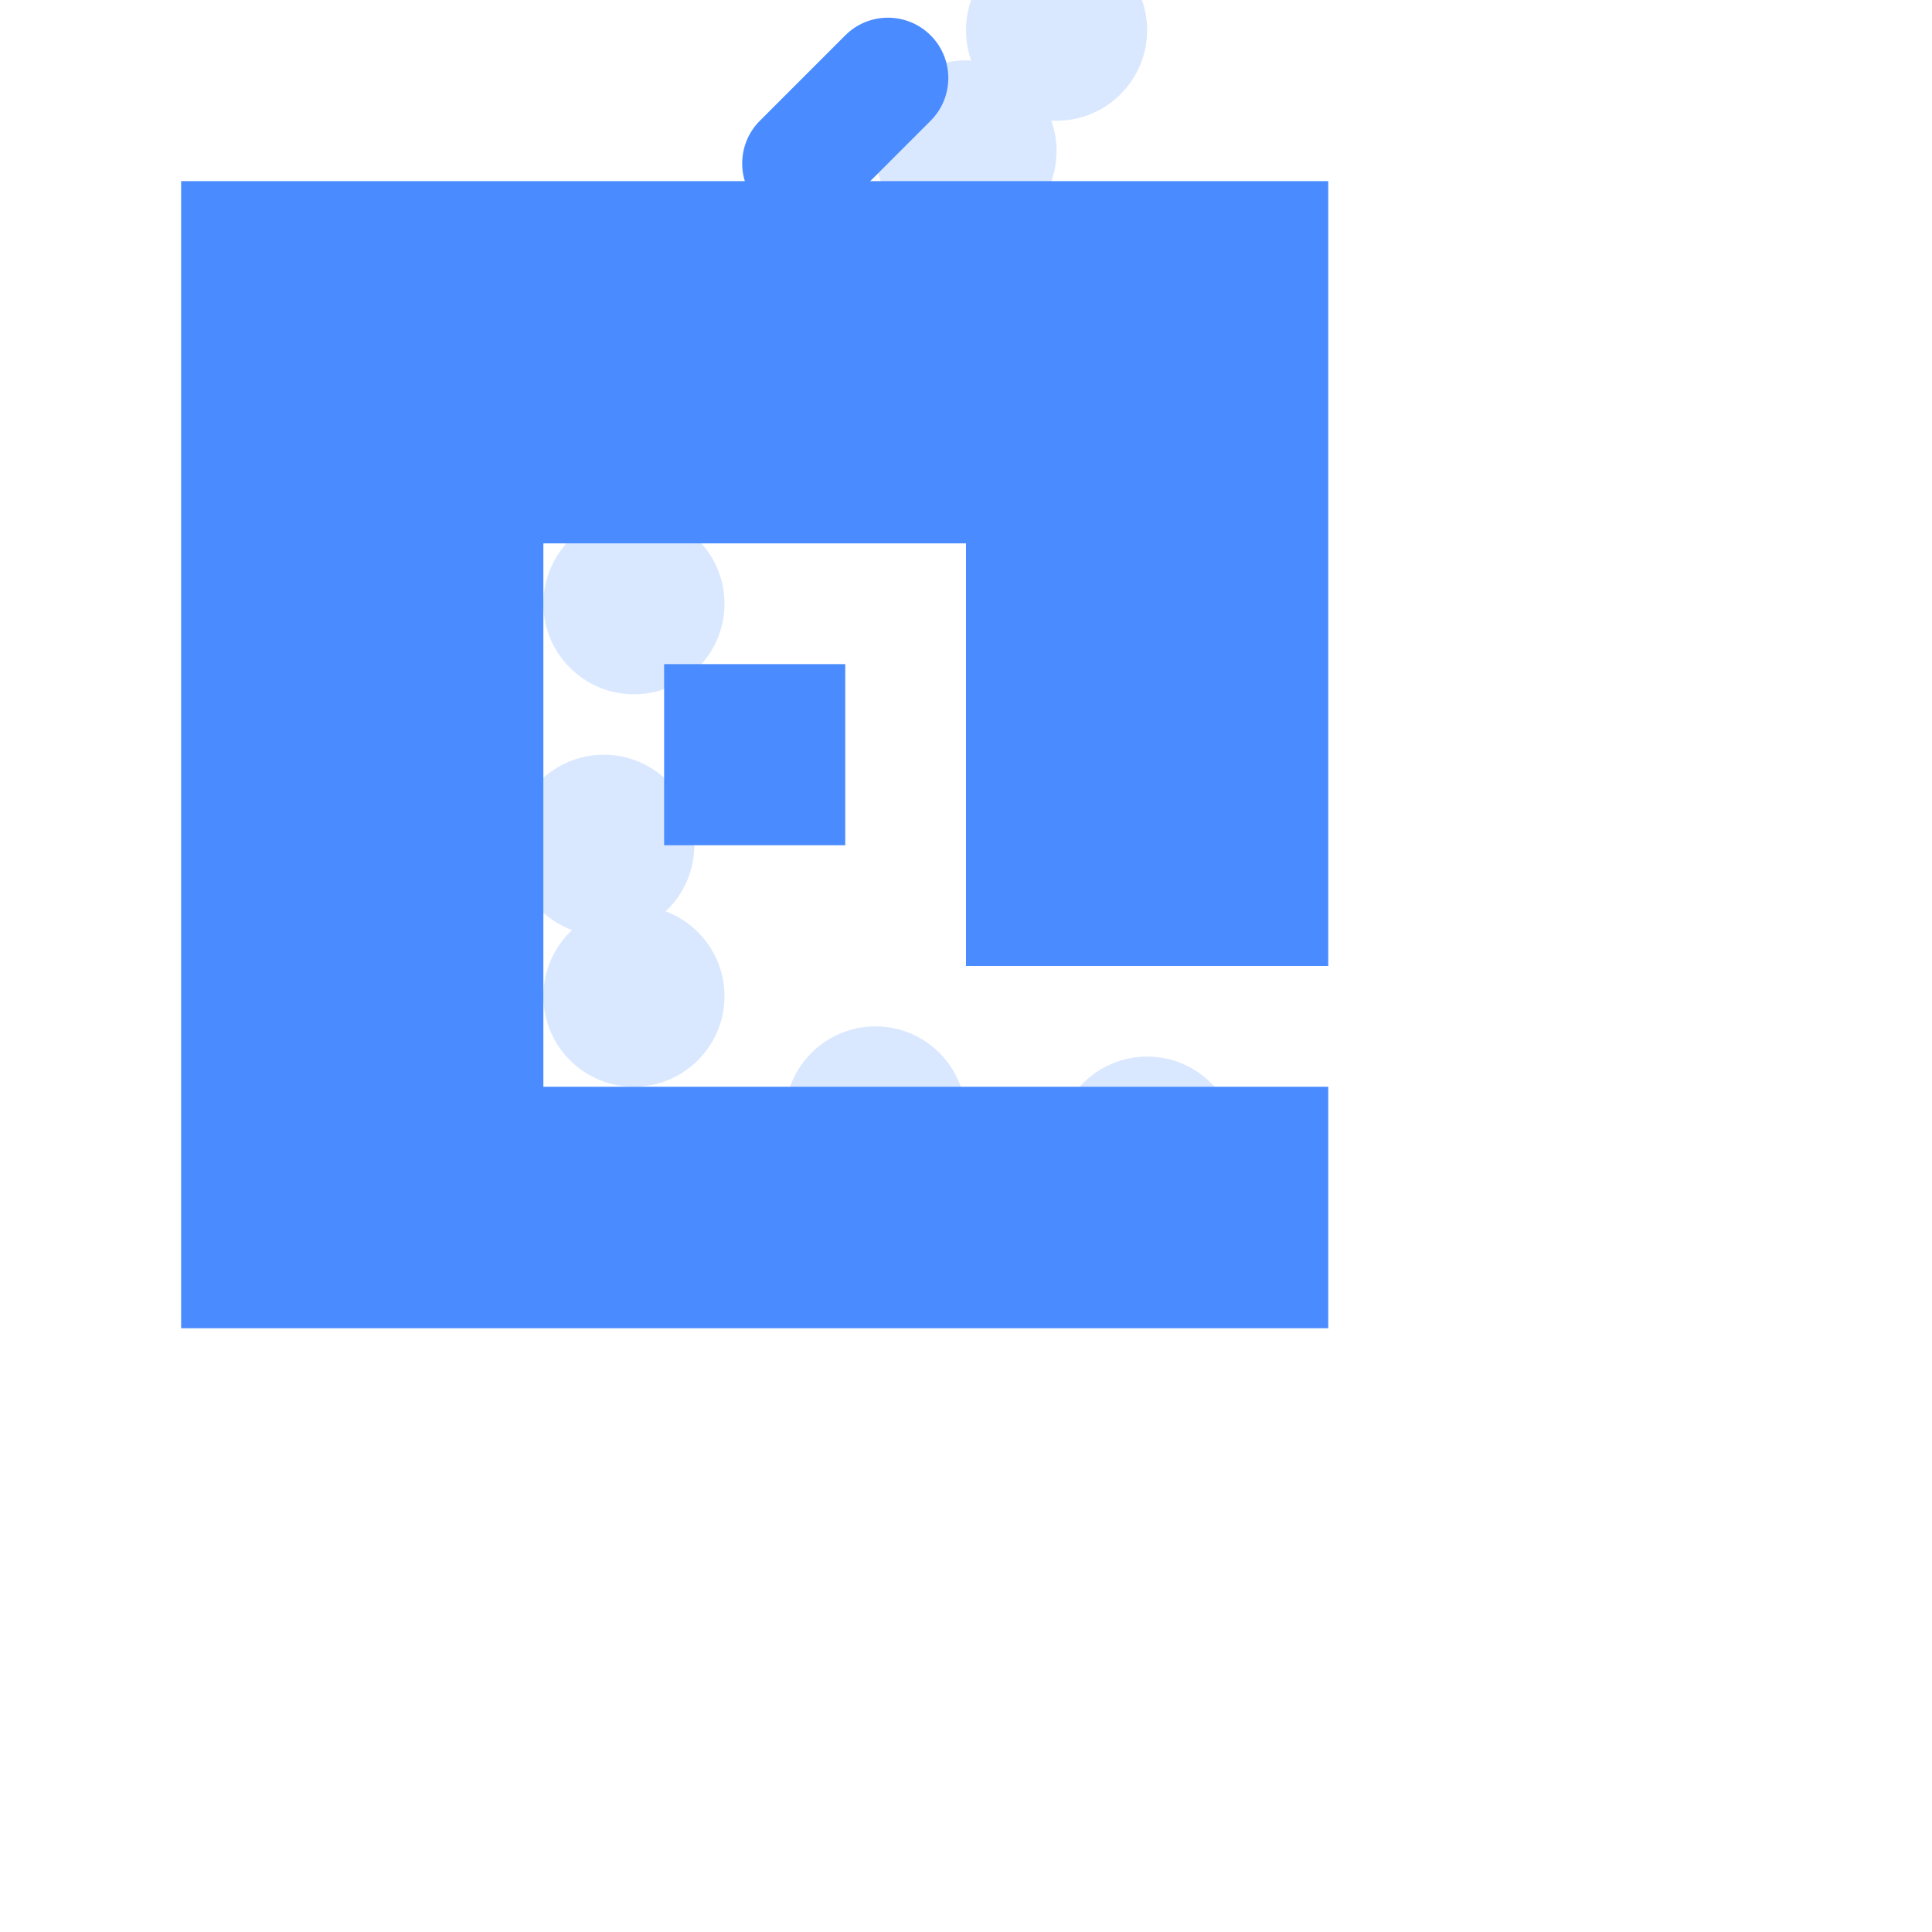 <?xml version="1.0" encoding="UTF-8"?>
<svg width="32px" height="32px" viewBox="0 0 32 32" version="1.1" xmlns="http://www.w3.org/2000/svg" xmlns:xlink="http://www.w3.org/1999/xlink">
    <title>rocket</title>
    <g stroke="none" stroke-width="1" fill="none" fill-rule="evenodd">
        <g fill="#4a8cff" transform="translate(-2, -2)" fill-rule="nonzero">
            <path d="M18,2.5 C18,1.672 18.672,1 19.5,1 C20.328,1 21,1.672 21,2.5 C21,3.328 20.328,4 19.5,4 C18.672,4 18,3.328 18,2.5 Z M16.5,4.5 C16.5,3.672 17.172,3 18,3 C18.828,3 19.5,3.672 19.5,4.5 C19.5,5.328 18.828,6 18,6 C17.172,6 16.5,5.328 16.5,4.5 Z M12.5,8.5 C12.5,7.672 13.172,7 14,7 C14.828,7 15.5,7.672 15.5,8.5 C15.5,9.328 14.828,10 14,10 C13.172,10 12.5,9.328 12.5,8.5 Z M11,12 C11,11.172 11.672,10.5 12.5,10.5 C13.328,10.5 14,11.172 14,12 C14,12.828 13.328,13.5 12.5,13.5 C11.672,13.5 11,12.828 11,12 Z M10.5,16 C10.5,15.172 11.172,14.5 12,14.5 C12.828,14.5 13.5,15.172 13.5,16 C13.5,16.828 12.828,17.5 12,17.5 C11.172,17.5 10.5,16.828 10.5,16 Z M12.5,20 C11.672,20 11,19.328 11,18.5 C11,17.672 11.672,17 12.5,17 C13.328,17 14,17.672 14,18.5 C14,19.328 13.328,20 12.5,20 Z M16.5,22 C15.672,22 15,21.328 15,20.5 C15,19.672 15.672,19 16.5,19 C17.328,19 18,19.672 18,20.5 C18,21.328 17.328,22 16.5,22 Z M21,22.5 C20.172,22.5 19.5,21.828 19.5,21 C19.5,20.172 20.172,19.5 21,19.5 C21.828,19.5 22.5,20.172 22.5,21 C22.5,21.828 21.828,22.5 21,22.5 Z" opacity="0.2"></path>
            <path d="M13,13 L13,16 L16,16 L16,13 L13,13 Z M11,11 L11,18 L18,18 L18,11 L11,11 Z M9,9 L9,20 L20,20 L20,9 L9,9 Z M7,7 L22,7 L22,22 L7,22 L7,7 Z M24,5 L24,24 L5,24 L5,5 L24,5 Z"></path>
            <path d="M16,2 C16.552,2 17,2.448 17,3 L17,5 C17,5.552 16.552,6 16,6 C15.448,6 15,5.552 15,5 L15,3 C15,2.448 15.448,2 16,2 Z" transform="translate(16, 4) rotate(45) translate(-16, -4) "></path>
        </g>
    </g>
</svg>
